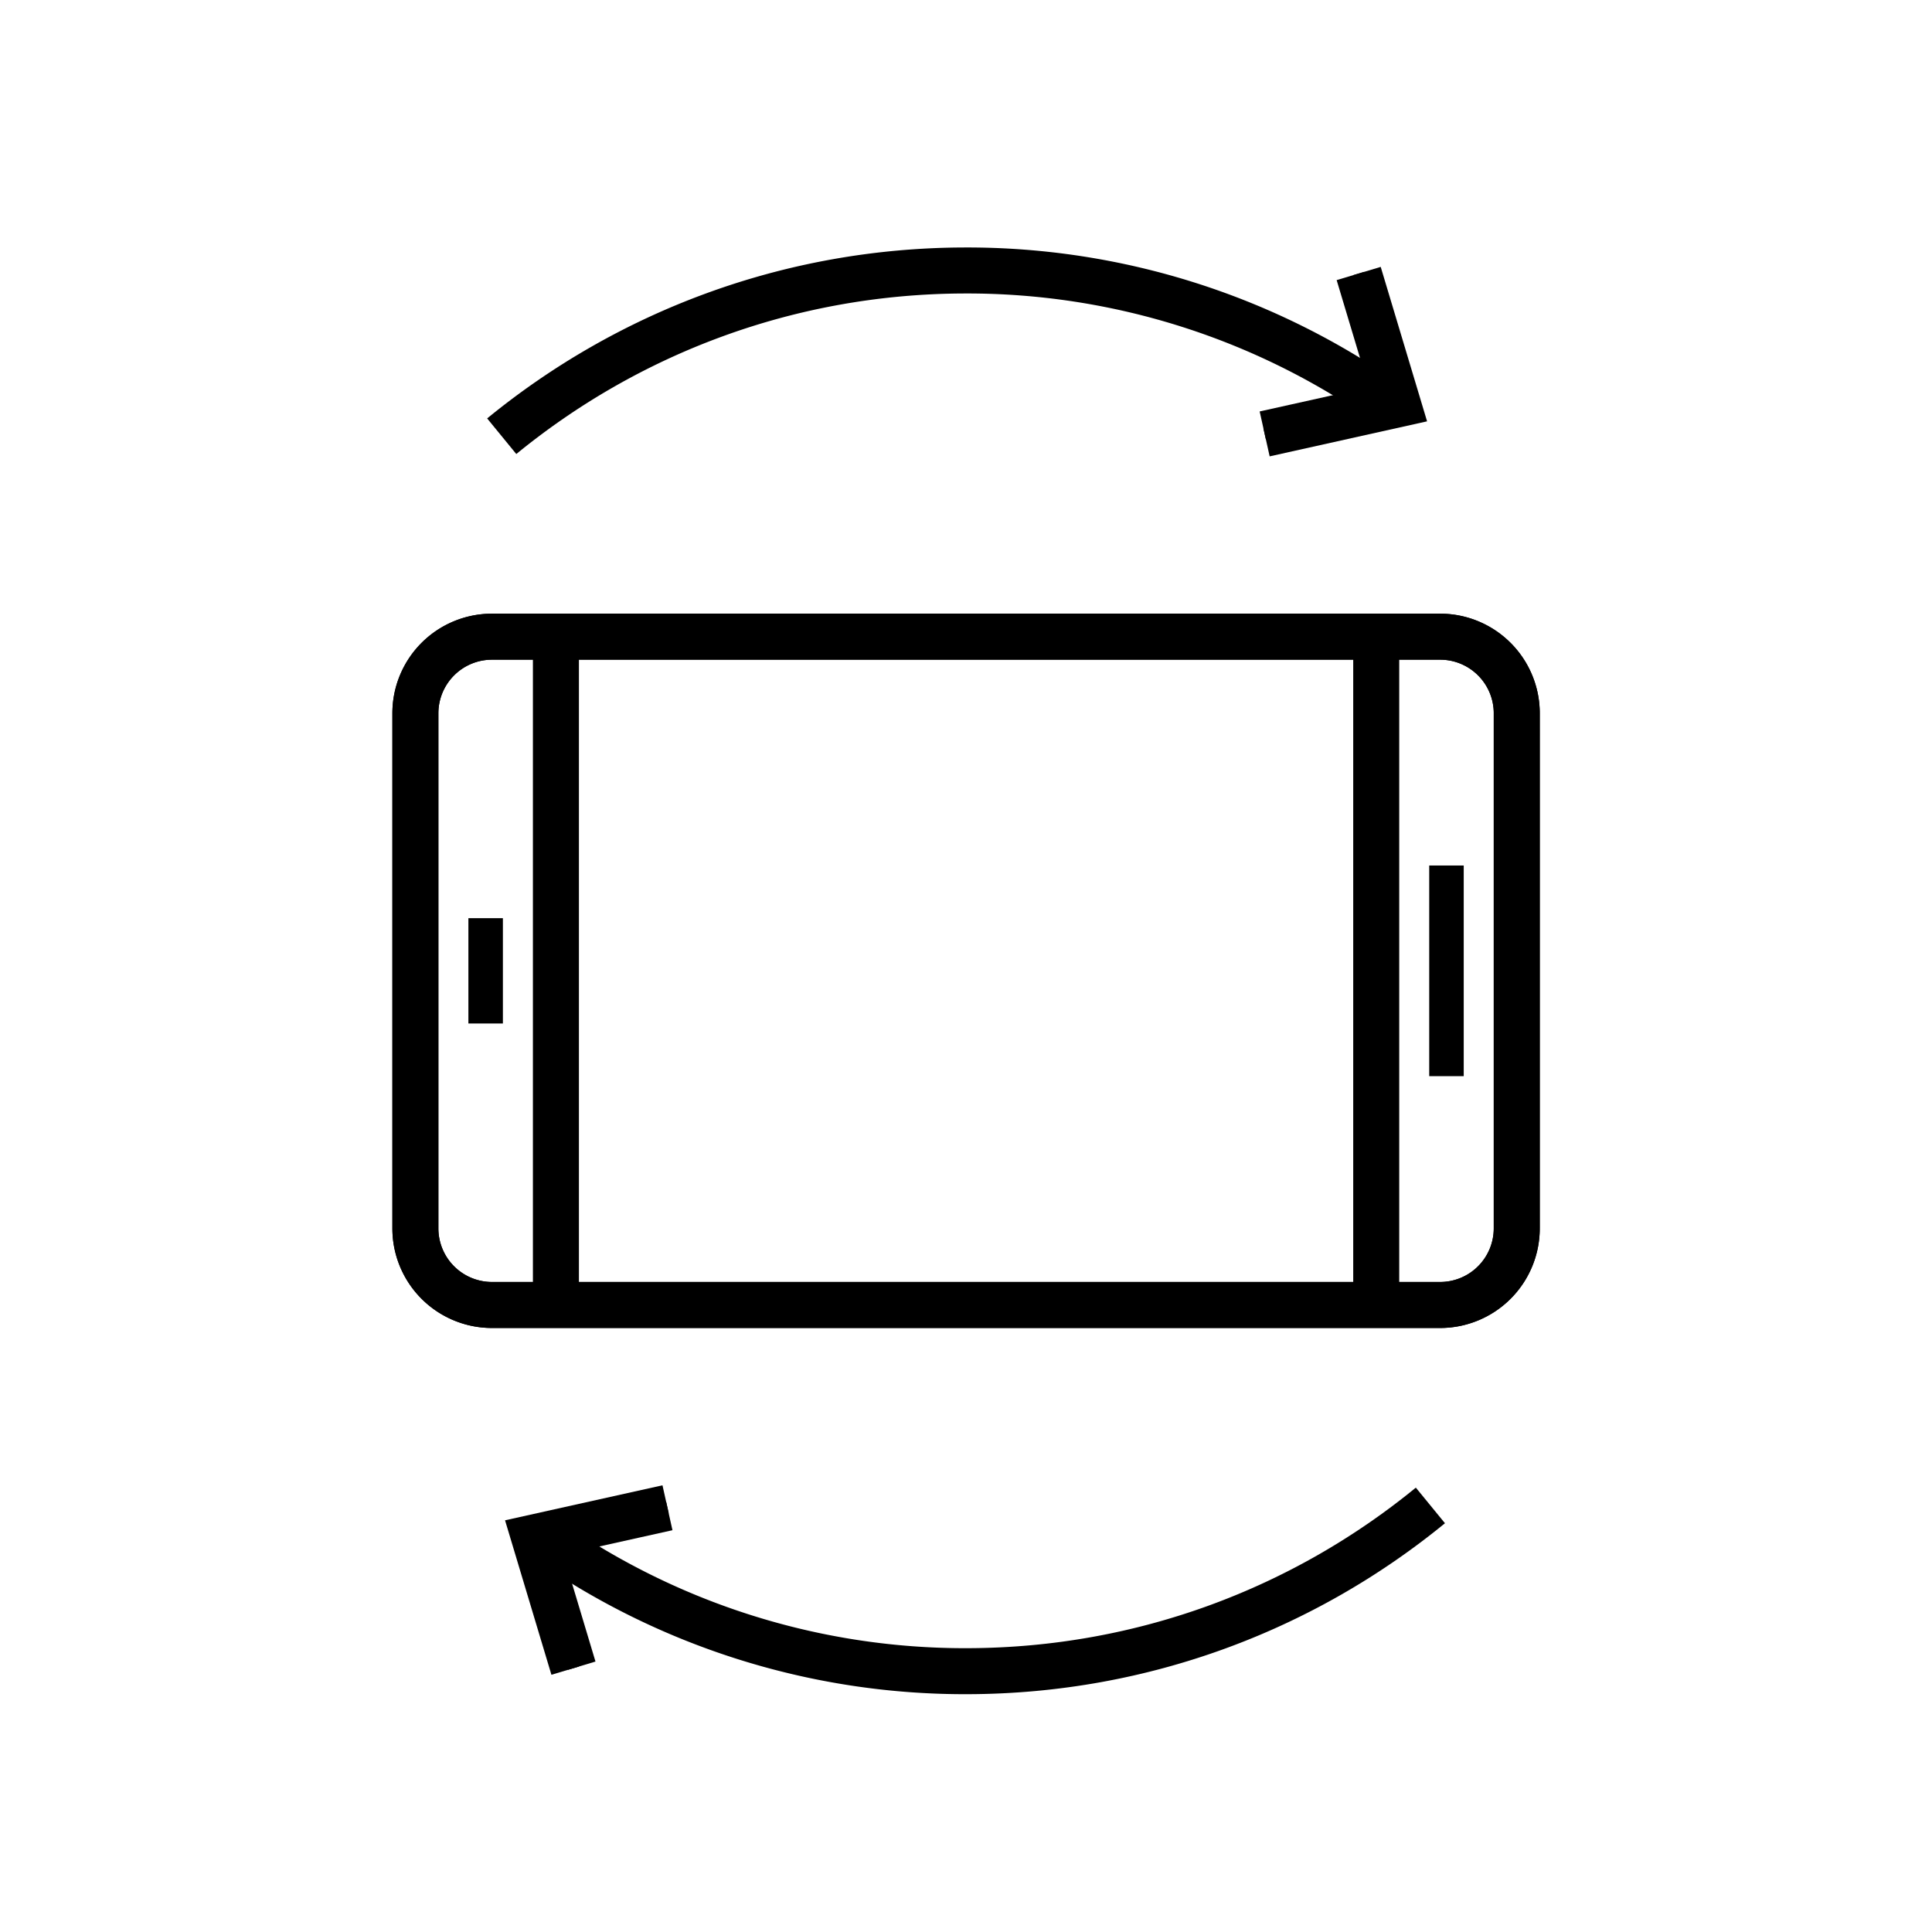 <svg xmlns="http://www.w3.org/2000/svg" width="176" height="176" viewBox="0 0 176 176">
    <g fill="none" fill-rule="evenodd" stroke="#000">
        <path stroke-width="4.191" d="M126.96 37.15A66.555 66.555 0 0 0 87.8 24.64c-15.978.054-30.622 5.712-42.094 15.099"/>
        <path stroke-width="1.048" d="M115.207 39.528l12.141-2.701-3.576-11.912"/>
        <path stroke-width="4.191" d="M115.207 39.528l12.141-2.701-3.576-11.912M49.053 139.73a66.553 66.553 0 0 0 39.158 12.51c15.978-.054 30.623-5.712 42.095-15.099"/>
        <path stroke-width="1.048" d="M60.805 137.352l-12.142 2.7 3.577 11.913"/>
        <path stroke-width="4.191" d="M60.805 137.352l-12.142 2.7 3.577 11.913M138.172 64.98V111.9a6.98 6.98 0 0 1-6.98 6.98H44.82a6.98 6.98 0 0 1-6.98-6.98V64.98A6.98 6.98 0 0 1 44.82 58h86.374a6.98 6.98 0 0 1 6.979 6.98z"/>
        <path stroke-width="4.191" d="M138.172 64.98V111.9a6.98 6.98 0 0 1-6.98 6.98H44.82a6.98 6.98 0 0 1-6.98-6.98V64.98A6.98 6.98 0 0 1 44.82 58h86.374a6.98 6.98 0 0 1 6.979 6.98zM50.642 118.878V58.002"/>
        <path stroke-width="3.143" d="M44.241 93.237v-9.594M131.77 98.035v-19.19"/>
        <path stroke-width="4.191" d="M125.37 118.878V58.002"/>
    </g>
</svg>
